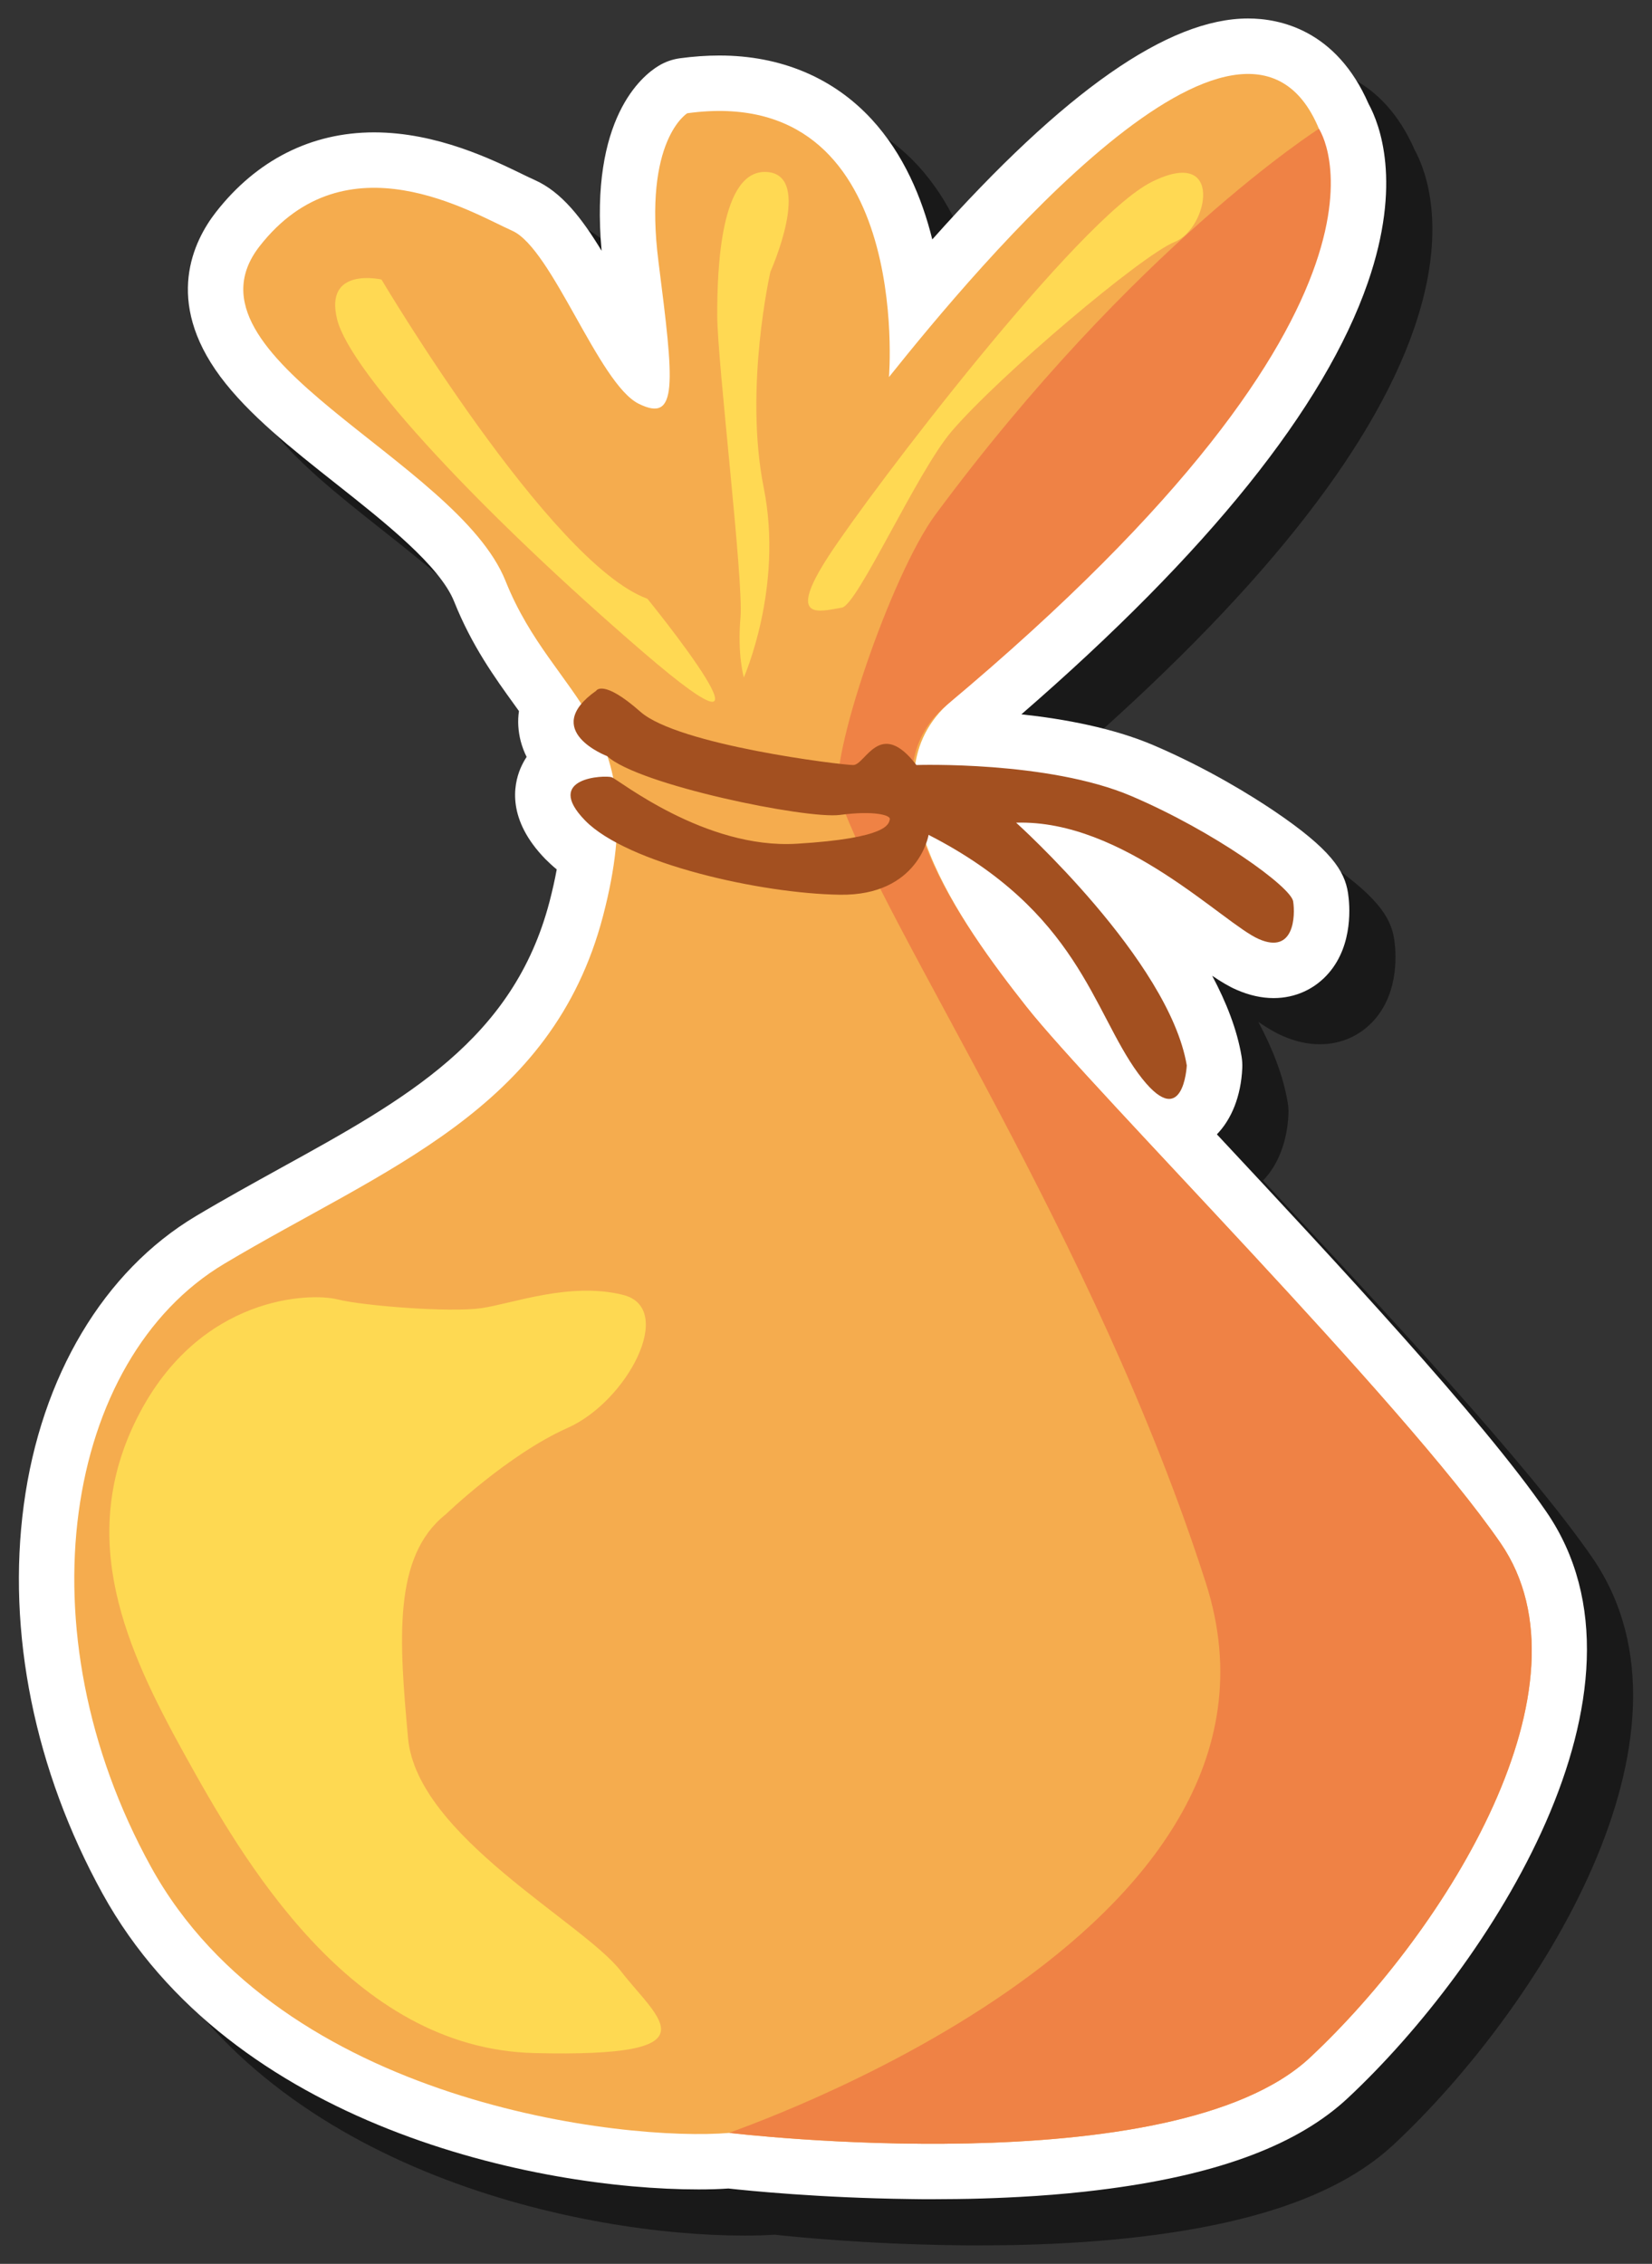 <?xml version="1.0" encoding="UTF-8"?><svg id="a" xmlns="http://www.w3.org/2000/svg" viewBox="0 0 178.9 245.08"><rect x="0" y="0" width="178.9" height="245.08" fill="#333333" stroke="none"/><defs><style>.b{fill:#fff;}.c{opacity:.5;}.d{fill:#ef8245;}.e{fill:#a35020;}.f{fill:#fed952;}.g{fill:#f5ac4e;}.h{fill:#ffd953;}</style></defs><path class="c" d="M106.01,243.08c-.86,0-1.72,0-2.55-.02-9.65-.12-17.4-.9-19.58-1.14-.99,.07-2.07,.1-3.24,.1-17.41,0-50.6-6.75-64.54-32.03-7.35-13.34-10.38-28.29-8.52-42.1,1.87-13.9,8.66-25.28,18.62-31.23,3.1-1.85,6.21-3.56,9.21-5.22,13.52-7.45,25.19-13.88,29.1-28.83,.32-1.23,.58-2.39,.78-3.49-.44-.36-.85-.74-1.23-1.12-4.15-4.26-3.47-7.97-2.7-9.81,.19-.44,.41-.86,.67-1.25-.26-.52-.48-1.09-.64-1.7-.28-1.09-.35-2.19-.19-3.26-.14-.2-.29-.4-.43-.6-2.19-3.03-4.67-6.46-6.59-11.26-1.55-3.87-7.5-8.57-12.75-12.72-4.9-3.87-9.52-7.53-12.58-11.64-6.08-8.2-2.9-14.67-.47-17.79,4.41-5.65,10.33-8.64,17.13-8.64s12.84,2.96,16.11,4.55c.5,.24,.93,.45,1.29,.61,2.9,1.29,5.09,4.12,7.24,7.66-1.3-14.32,4.36-18.94,6.2-20.04,.7-.42,1.47-.69,2.27-.8,1.47-.2,2.91-.3,4.29-.3,6.62,0,12.32,2.39,16.48,6.9,3.46,3.76,5.45,8.49,6.57,13.01,14.32-16.07,25.56-23.92,34.2-23.92,3.39,0,9.54,1.21,13.05,9.25,1.2,2.19,3.66,8.55-.09,19.36-4.68,13.49-17.29,29.19-37.51,46.72,4.65,.5,9.92,1.48,14.27,3.33,5.97,2.55,10.73,5.54,13.05,7.1,6.21,4.19,7.68,6.51,8.05,8.91,.19,1.24,.6,5.54-2.07,8.65-1.51,1.76-3.64,2.73-5.99,2.73-1.29,0-2.64-.3-3.99-.89-.86-.37-1.71-.89-2.66-1.53,1.54,2.89,2.7,5.85,3.18,8.72,.07,.42,.1,.85,.08,1.28-.14,3.03-1.15,5.52-2.75,7.17,.05,.05,.1,.1,.14,.15,12.76,13.67,28.64,30.68,35.54,40.71,13.22,19.23-6.16,49.13-21.49,63.46-5.33,4.99-13.76,8.2-25.78,9.81-.92,.12-1.85,.24-2.79,.34-2.2,.24-4.54,.43-6.96,.56-.46,.03-.92,.05-1.38,.07-1.75,.08-3.58,.14-5.43,.16-.89,.01-1.77,.02-2.63,.02Z"/><path class="b" d="M101.01,238.08c-.86,0-1.72,0-2.55-.02-9.65-.12-17.4-.9-19.58-1.14-.99,.07-2.07,.1-3.24,.1-17.41,0-50.6-6.75-64.54-32.03-7.35-13.34-10.38-28.29-8.52-42.1,1.87-13.9,8.66-25.28,18.62-31.23,3.1-1.85,6.21-3.56,9.21-5.22,13.52-7.45,25.19-13.88,29.1-28.83,.32-1.23,.58-2.39,.78-3.49-.44-.36-.85-.74-1.23-1.12-4.15-4.26-3.47-7.97-2.7-9.81,.19-.44,.41-.86,.67-1.25-.26-.52-.48-1.09-.64-1.7-.28-1.09-.35-2.19-.19-3.26-.14-.2-.29-.4-.43-.6-2.19-3.03-4.67-6.46-6.59-11.26-1.55-3.87-7.5-8.57-12.75-12.72-4.9-3.87-9.52-7.53-12.58-11.64-6.08-8.2-2.9-14.67-.47-17.79,4.41-5.65,10.33-8.64,17.13-8.64s12.84,2.96,16.11,4.55c.5,.24,.93,.45,1.29,.61,2.9,1.29,5.09,4.12,7.24,7.66-1.3-14.32,4.36-18.94,6.2-20.04,.7-.42,1.47-.69,2.27-.8,1.47-.2,2.91-.3,4.29-.3,6.62,0,12.32,2.39,16.48,6.9,3.46,3.76,5.45,8.49,6.57,13.01C115.28,9.85,126.52,2,135.16,2c3.39,0,9.54,1.21,13.05,9.25,1.2,2.19,3.66,8.55-.09,19.36-4.68,13.49-17.29,29.19-37.51,46.72,4.65,.5,9.92,1.48,14.27,3.33,5.97,2.55,10.73,5.54,13.05,7.1,6.21,4.19,7.68,6.51,8.05,8.91,.19,1.24,.6,5.54-2.07,8.65-1.51,1.76-3.64,2.73-5.99,2.73-1.29,0-2.64-.3-3.99-.89-.86-.37-1.71-.89-2.66-1.53,1.54,2.89,2.7,5.85,3.18,8.72,.07,.42,.1,.85,.08,1.28-.14,3.03-1.15,5.52-2.75,7.17,.05,.05,.1,.1,.14,.15,12.76,13.67,28.64,30.68,35.54,40.71,13.22,19.23-6.16,49.13-21.49,63.46-5.33,4.99-13.76,8.2-25.78,9.81-.92,.12-1.85,.24-2.79,.34-2.2,.24-4.54,.43-6.96,.56-.46,.03-.92,.05-1.38,.07-1.75,.08-3.58,.14-5.43,.16-.89,.01-1.77,.02-2.63,.02Z"/><g><path class="g" d="M78.99,230.9s48,5.76,62.88-8.16c14.88-13.92,31.2-40.32,20.64-55.68-10.56-15.36-44.16-48.96-51.36-58.08-7.2-9.12-17.76-24-8.64-32.64,9.12-8.64,48.48-42.72,40.32-62.4-8.16-19.68-36.96,14.88-46.56,26.88,0,0,2.64-31.92-21.84-28.56,0,0-4.8,2.88-3.12,16.08s2.16,17.52-2.16,15.36-9.36-16.8-13.68-18.72-18-10.32-27.36,1.68,21.36,23.04,26.64,36.24c5.28,13.2,16.08,15.12,10.56,36.24-5.52,21.12-23.76,27.36-41.04,37.68-17.28,10.32-22.08,39.6-7.92,65.28,14.16,25.68,51.36,29.76,62.64,28.8Z"/><path class="d" d="M162.51,167.06c-10.56-15.36-44.16-48.96-51.36-58.08-7.2-9.12-18.28-24.58-8.64-32.64,52.8-44.16,40.32-62.4,40.32-62.4,0,0-20.01,12.72-41.52,41.76-4.8,6.48-11.73,26.78-10.44,30.53,5,14.56,27.72,47.71,39.72,85.15,12.3,38.37-52.24,59.57-51.6,59.52,0,0,48,5.76,62.88-8.16,14.88-13.92,31.2-40.32,20.64-55.68Z"/><path class="f" d="M48.27,163.94s6.72-6.48,13.2-9.36c6.48-2.88,11.76-12.96,6-14.4-5.76-1.44-12,.96-15.36,1.44s-12.72-.24-15.6-.96c-2.88-.72-14.88-.48-21.6,12.72-6.72,13.2-1.2,25.2,5.04,36.48,6.24,11.28,18,31.92,37.92,32.4,19.92,.48,13.44-3.6,9.36-8.88-4.08-5.28-22.08-14.64-23.04-25.2s-1.68-19.68,4.08-24.24Z"/><path class="e" d="M65.76,81.86s-7.32-2.76-1.2-7.08c0,0,.72-1.32,4.8,2.28,4.08,3.6,21.72,5.76,23.04,5.76s2.88-5.16,6.84,0c0,0,14.28-.48,23.28,3.36s17.28,9.84,17.52,11.4c.24,1.56,.12,5.76-3.72,4.08s-14.64-12.96-26.28-12.6c0,0,16.56,14.88,18.48,26.28,0,0-.36,7.56-5.28,.84-4.92-6.72-6.48-17.52-22.68-25.8,0,0-1.08,6.6-9.6,6.48-8.52-.12-23.04-3.36-27.6-8.04-4.56-4.68,2.16-4.92,2.88-4.68s10.08,7.8,20.04,7.2,9.96-2.16,10.08-2.64-1.8-.96-5.4-.48c-3.6,.48-21.84-3.24-25.2-6.36Z"/><path class="h" d="M41.31,30.26s18.24,30.72,28.8,34.56c0,0,16.8,20.64-.48,5.76-17.28-14.88-31.68-30.24-33.12-36-1.44-5.76,4.8-4.32,4.8-4.32Z"/><path class="h" d="M83.43,29.42s4.68-10.44-.36-10.8c-5.04-.36-5.4,10.44-5.4,15.48s2.88,28.8,2.52,32.76,.36,6.48,.36,6.48c0,0,4.32-9.72,2.16-20.52s.72-23.4,.72-23.4Z"/><path class="h" d="M91.17,65.78c-2.32,.38-6.12,1.62-1.44-5.58s27.06-36.54,34.98-40.5c7.92-3.96,6.12,5.04,2.52,6.48-3.6,1.44-19.03,14.5-24.18,20.52-3.74,4.37-10.18,18.8-11.88,19.08Z"/></g></svg>